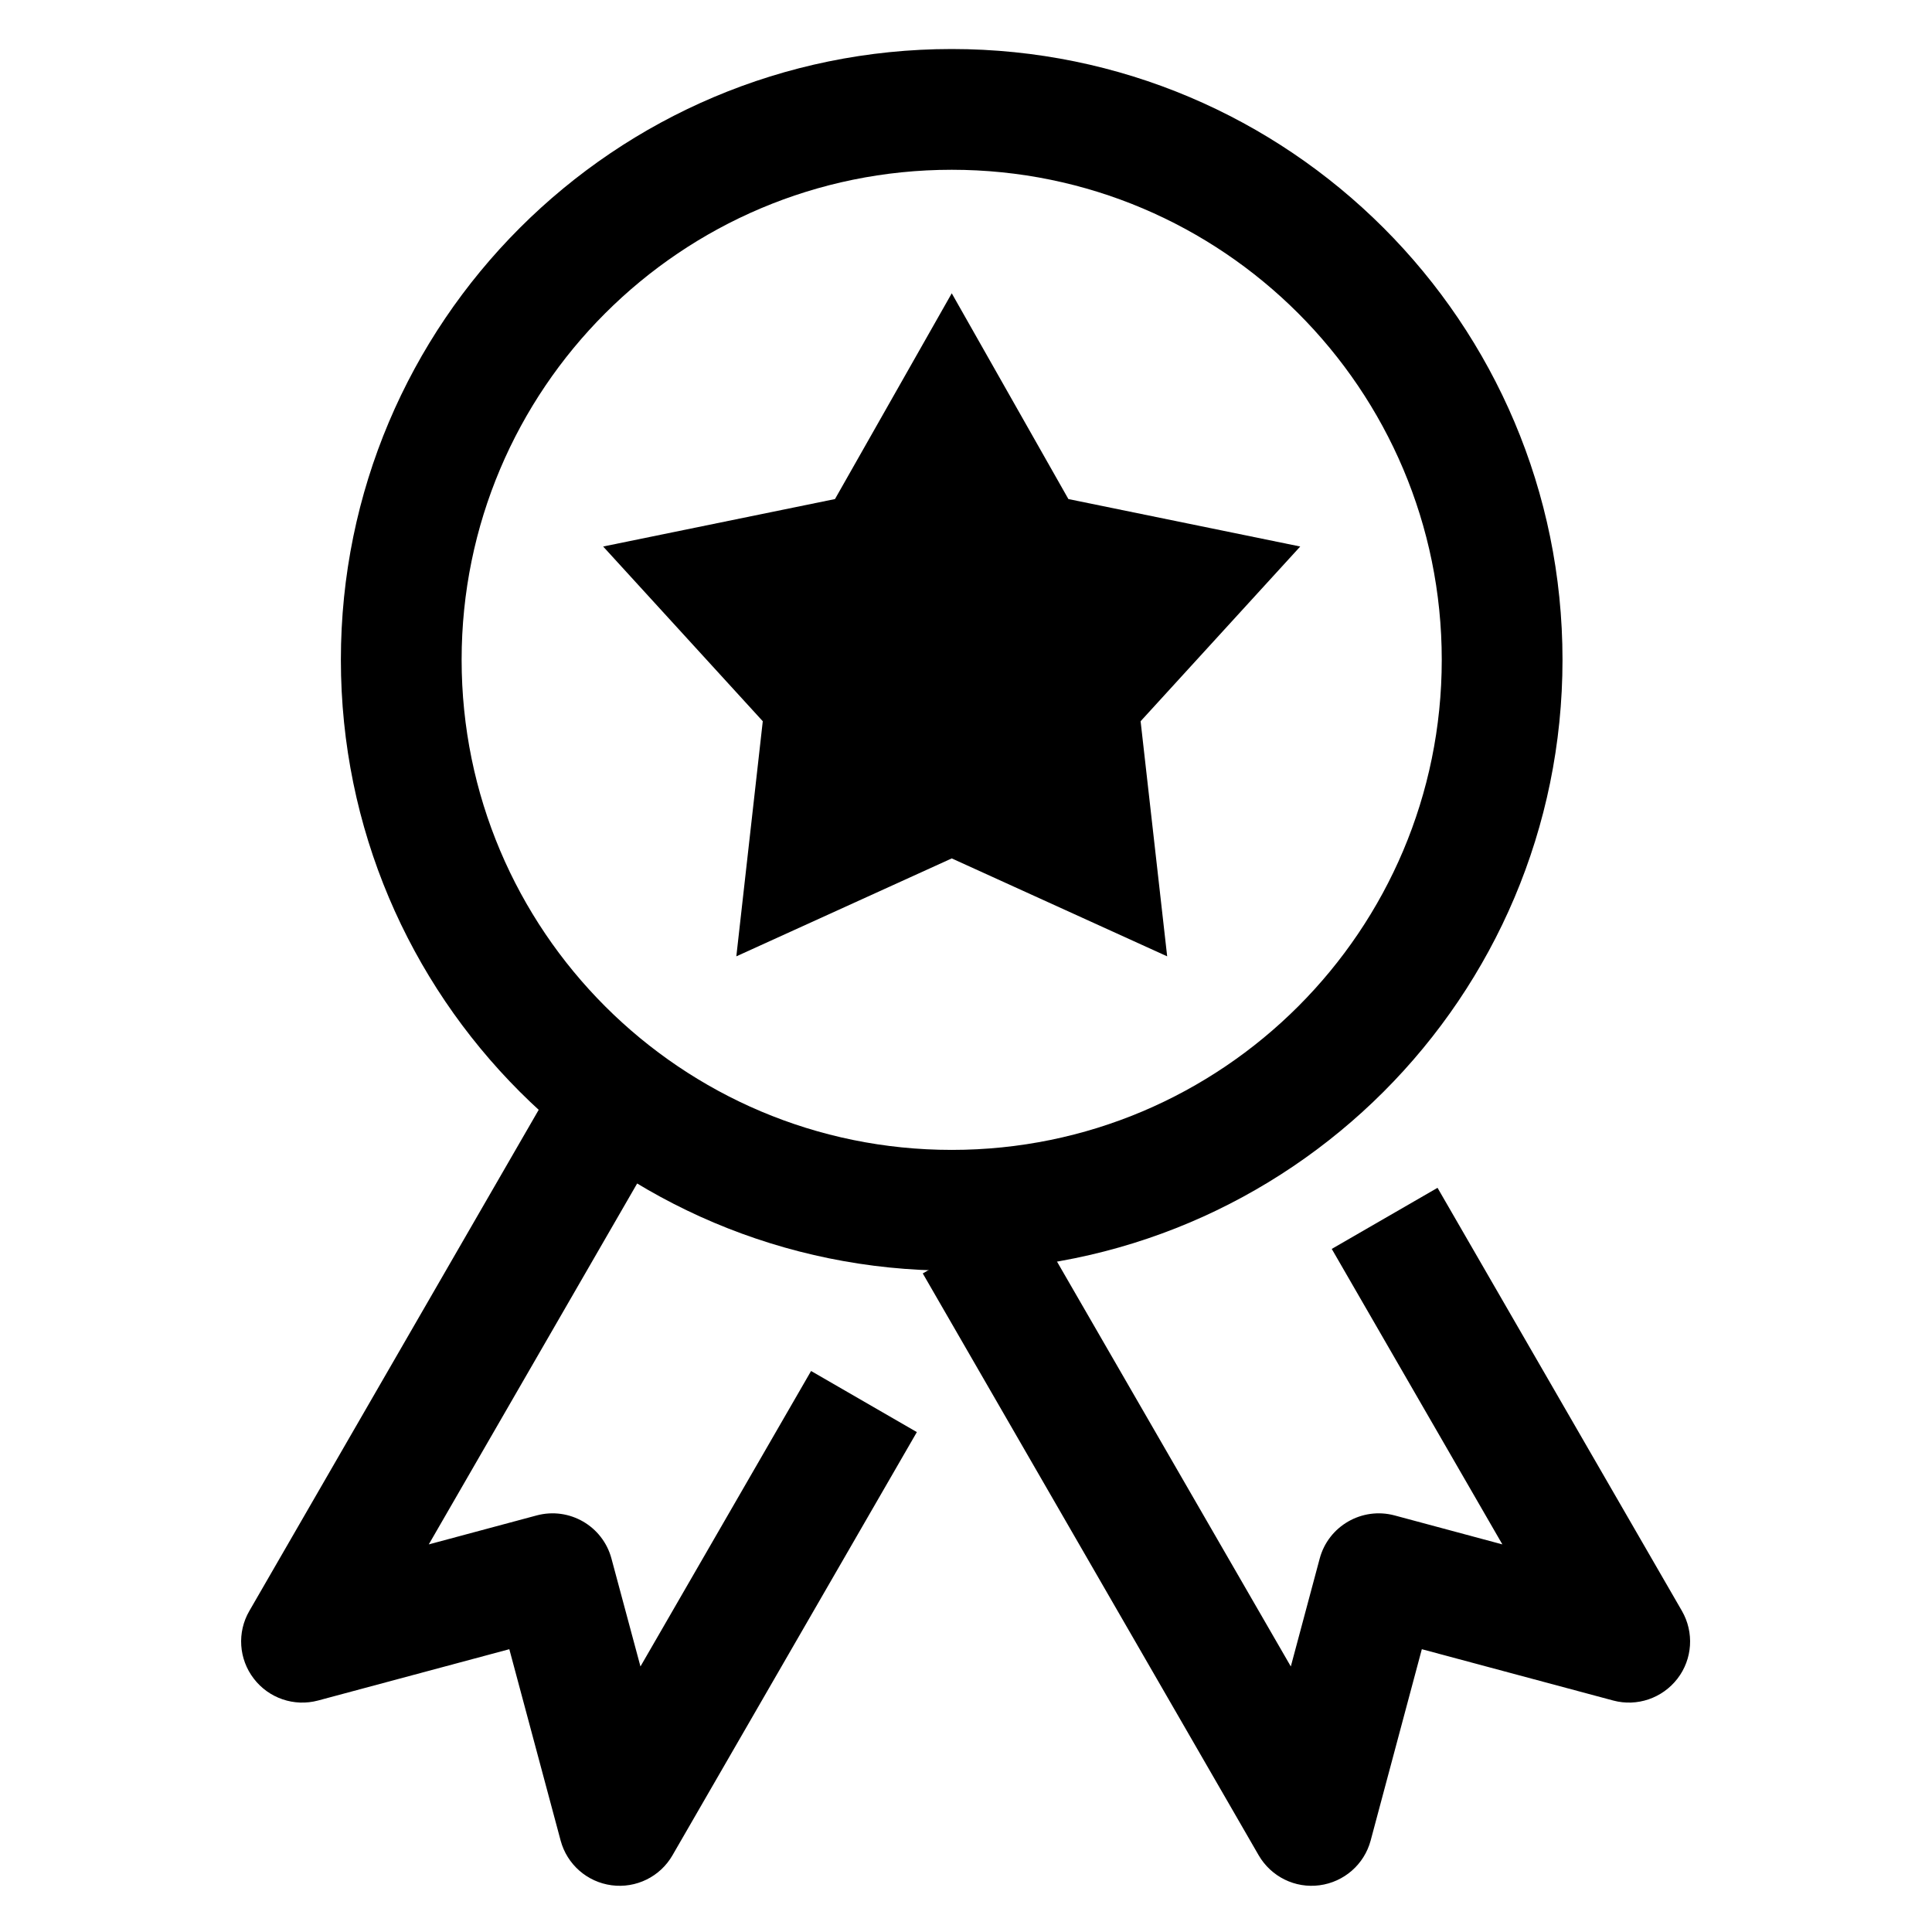 <svg width="16" height="16" viewBox="0 0 16 16" fill="none" xmlns="http://www.w3.org/2000/svg">
<path fill-rule="evenodd" clip-rule="evenodd" d="M2.065 13.341L4.847 8.523L5.723 9.028L3.551 12.79L4.445 12.55C4.715 12.478 4.992 12.638 5.064 12.908L5.304 13.801L6.717 11.354L7.593 11.86L5.569 15.365C5.467 15.542 5.268 15.64 5.065 15.613C4.862 15.586 4.696 15.44 4.643 15.243L4.218 13.658L2.634 14.083C2.436 14.136 2.226 14.064 2.102 13.902C1.977 13.74 1.962 13.518 2.065 13.341Z" fill="black"/>
<path fill-rule="evenodd" clip-rule="evenodd" d="M10.424 15.365L7.642 10.546L8.518 10.04L10.69 13.801L10.929 12.908C11.001 12.638 11.279 12.478 11.549 12.55L12.442 12.79L11.029 10.343L11.905 9.837L13.929 13.341C14.031 13.518 14.017 13.74 13.892 13.902C13.767 14.064 13.557 14.136 13.36 14.083L11.775 13.658L11.351 15.243C11.298 15.44 11.131 15.586 10.928 15.613C10.725 15.64 10.527 15.542 10.424 15.365Z" fill="black"/>
<path d="M7.882 2.429L8.848 4.133L10.768 4.526L9.446 5.973L9.666 7.92L7.882 7.109L6.098 7.92L6.317 5.973L4.995 4.526L6.915 4.133L7.882 2.429Z" fill="black"/>
<path fill-rule="evenodd" clip-rule="evenodd" d="M7.882 9.523C10.123 9.523 11.94 7.706 11.94 5.464C11.94 3.223 10.123 1.406 7.882 1.406C5.64 1.406 3.823 3.223 3.823 5.464C3.823 7.706 5.64 9.523 7.882 9.523ZM7.882 10.523C10.675 10.523 12.94 8.258 12.94 5.464C12.94 2.671 10.675 0.406 7.882 0.406C5.088 0.406 2.823 2.671 2.823 5.464C2.823 8.258 5.088 10.523 7.882 10.523Z" fill="black"/>
</svg>
